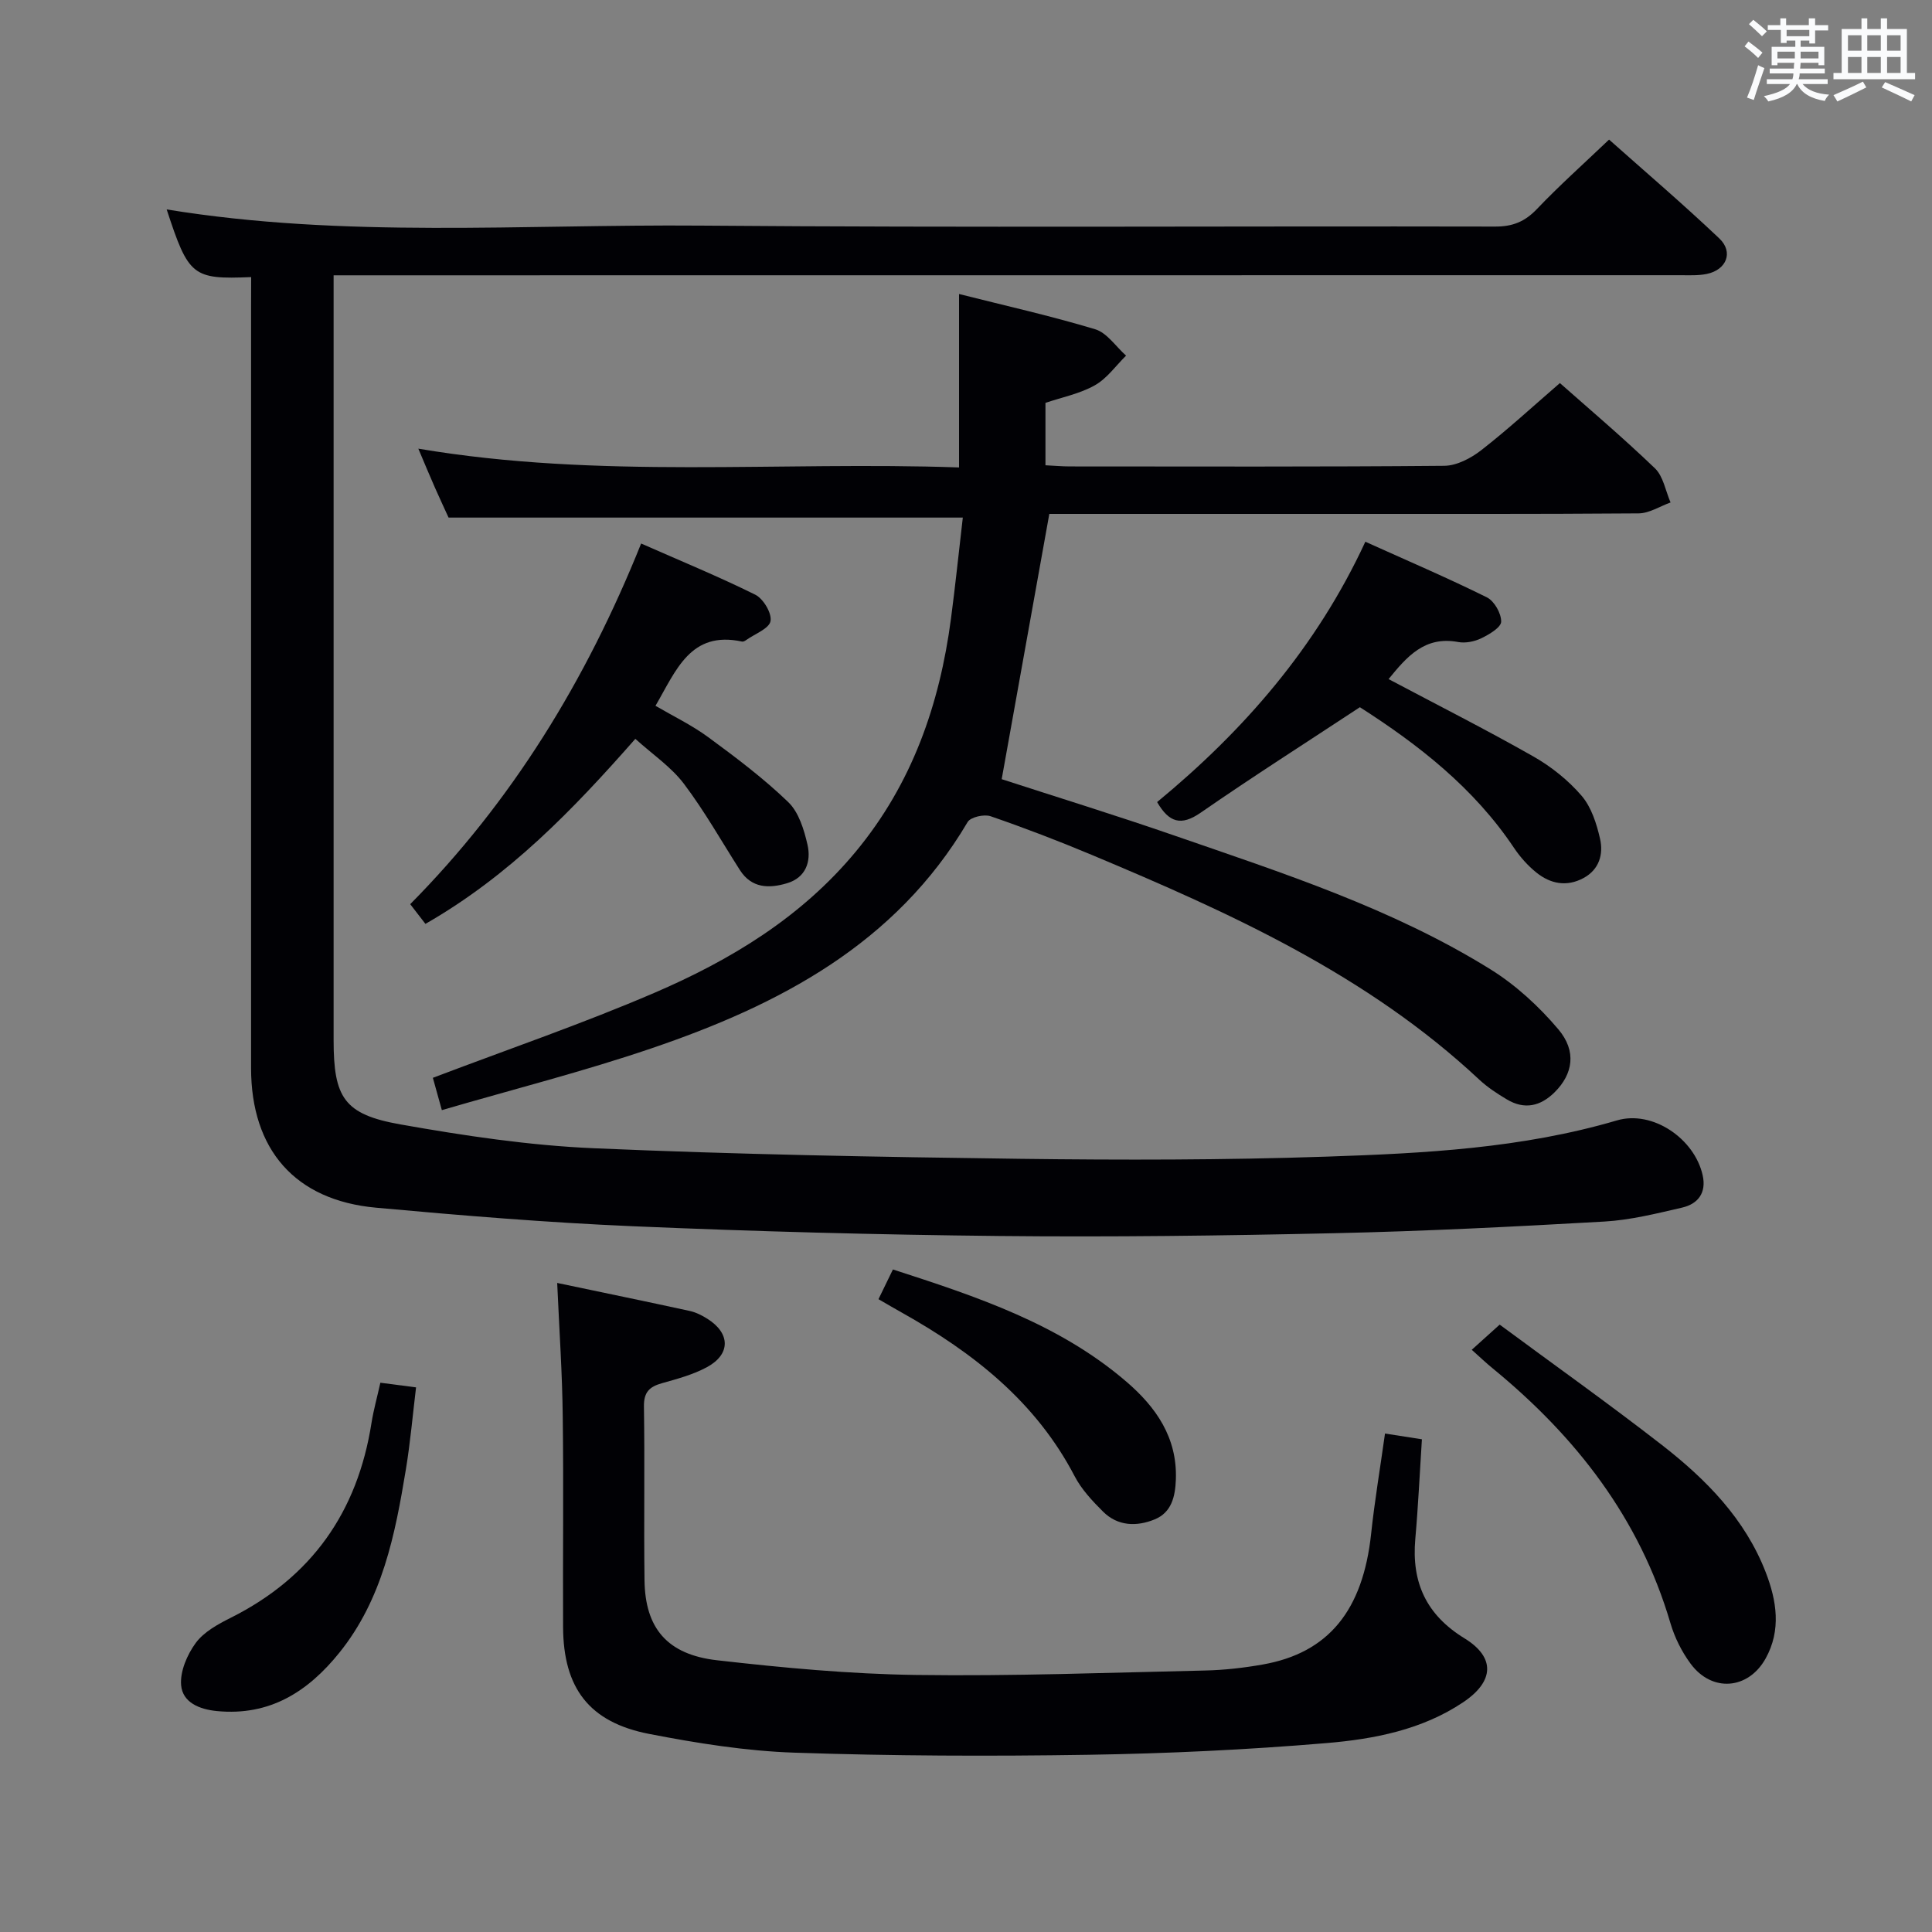 <svg enable-background="new 0 0 400 400" viewBox="0 0 400 400" xmlns="http://www.w3.org/2000/svg"><rect x="0" y="0" width="400" height="400" fill="#808080" stroke="none"/><g fill="#010105"><path d="m52 57.37c-12.15.5-12.96-.17-17.49-14.01 36.74 6.01 73.72 3.05 110.57 3.35 54.82.45 109.64.08 164.46.2 3.65.01 6.18-1.02 8.68-3.65 4.58-4.81 9.56-9.25 14.92-14.36 7.36 6.55 15.28 13.31 22.83 20.47 2.98 2.83 1.48 6.52-2.62 7.35-1.77.36-3.64.26-5.47.26-90.81.02-181.63.02-272.44.02-1.95 0-3.91 0-6.37 0v5.85 152.47c0 11.95 2.15 15.41 13.85 17.48 13.21 2.34 26.6 4.35 39.98 4.93 29.42 1.28 58.89 1.81 88.34 2.19 21.12.27 42.26.26 63.36-.45 20.23-.68 40.48-1.71 60.16-7.5 7.41-2.18 16.08 3.79 17.76 11.36.81 3.63-.97 5.93-4.25 6.69-5.32 1.23-10.7 2.58-16.12 2.89-18.59 1.06-37.21 2-55.83 2.41-23.14.52-46.29.82-69.43.58-25.29-.26-50.58-.94-75.84-2.02-17.75-.76-35.49-2.22-53.19-3.84-16.78-1.53-25.88-12.01-25.88-28.94-.01-52.49 0-104.98 0-157.47.02-1.95.02-3.92.02-6.26z"/><path d="m207.39 161.32c11.19 3.64 23.53 7.44 35.72 11.66 22.44 7.77 45.13 15.07 65.46 27.7 5.25 3.26 10.05 7.68 14.06 12.42 3.87 4.57 3.01 9.29-.75 13.03-2.95 2.93-6.27 3.67-9.92 1.48-1.99-1.19-3.98-2.49-5.67-4.06-23.18-21.7-51.51-34.51-80.27-46.56-6.89-2.89-13.88-5.57-20.94-8-1.34-.46-4.14.18-4.74 1.2-14.93 25.3-39.03 37.87-65.47 46.86-14.1 4.8-28.59 8.47-43.39 12.79-.81-2.91-1.41-5.05-1.86-6.69 15.56-5.91 30.94-11.18 45.83-17.58 15.83-6.8 30.45-15.65 41.72-29.24 11.66-14.06 17.37-30.45 19.72-48.25.91-6.89 1.62-13.81 2.45-20.92-35.59 0-70.58 0-106.47 0-.65-1.43-1.75-3.78-2.8-6.15-1.07-2.42-2.08-4.86-3.46-8.12 37.55 6.35 74.71 2.58 111.95 3.89 0-12.2 0-23.74 0-35.91 9.41 2.38 18.9 4.5 28.19 7.3 2.45.74 4.27 3.58 6.39 5.46-2.13 2.1-3.96 4.74-6.48 6.15-3.11 1.75-6.8 2.47-10.21 3.63v12.92c1.84.09 3.47.24 5.09.24 25.83.01 51.65.1 77.47-.13 2.6-.02 5.55-1.58 7.69-3.25 5.52-4.3 10.68-9.06 16.26-13.88 5.64 5 12.86 11.11 19.67 17.64 1.74 1.67 2.2 4.68 3.24 7.08-2.2.79-4.4 2.24-6.61 2.26-21.83.17-43.65.1-65.48.11-17.16 0-34.32 0-51.48 0-1.81 0-3.63 0-5.05 0-3.29 18.28-6.49 36.13-9.86 54.92z"/><path d="m115.36 265.62c9.36 1.97 18.42 3.83 27.45 5.8 1.27.28 2.52.91 3.63 1.61 4.79 3 4.87 7.35-.08 10.03-2.87 1.55-6.15 2.43-9.32 3.32-2.58.73-3.76 1.84-3.72 4.81.19 11.99-.04 23.99.12 35.98.12 9.9 4.67 15.39 15.02 16.57 13.68 1.56 27.45 2.85 41.2 3.04 19.95.28 39.92-.48 59.88-.92 3.97-.09 7.98-.55 11.89-1.24 13.63-2.4 20.76-11.21 22.45-27.1.72-6.74 1.85-13.44 2.87-20.72 2.69.42 4.88.76 7.64 1.19-.46 7.12-.77 13.9-1.37 20.66-.79 8.99 2.27 15.69 10.19 20.55 6.42 3.94 6.17 8.91-.27 13.23-8.53 5.72-18.46 7.63-28.33 8.46-16.39 1.38-32.85 2.16-49.3 2.42-20.27.32-40.57.25-60.84-.44-10.06-.34-20.16-1.96-30.07-3.88-12.42-2.41-17.76-9.49-17.82-22.12-.07-14.49.12-28.98-.07-43.47-.09-8.95-.71-17.89-1.15-27.78z"/><path d="m131.54 152.97c-12.92 14.68-26.05 28.33-43.46 38.31-.85-1.1-1.83-2.37-3.15-4.08 20.98-21.19 36.38-46.2 47.81-74.67 8.07 3.56 15.99 6.81 23.64 10.6 1.66.83 3.45 3.83 3.15 5.46-.28 1.55-3.21 2.63-4.99 3.89-.26.19-.64.41-.91.35-10.7-2.31-13.65 5.99-17.92 13.3 3.66 2.14 7.53 4 10.93 6.5 5.73 4.21 11.46 8.52 16.56 13.44 2.18 2.1 3.28 5.72 3.99 8.85.78 3.46-.36 6.8-4.26 7.95-3.69 1.1-7.31 1.07-9.74-2.73-3.83-6-7.34-12.24-11.62-17.9-2.64-3.48-6.47-6.05-10.03-9.27z"/><path d="m282.68 112.16c8.64 3.9 17.02 7.48 25.17 11.52 1.53.76 2.98 3.32 2.95 5.03-.02 1.19-2.47 2.64-4.1 3.43-1.42.69-3.3 1.07-4.82.78-6.92-1.28-10.61 3.04-14.39 7.68 10.13 5.37 20.2 10.46 30 16.03 3.69 2.1 7.2 4.91 9.96 8.12 2.02 2.35 3.11 5.78 3.82 8.9.73 3.19-.15 6.37-3.42 8.14-3.47 1.87-6.84 1.21-9.75-1.13-1.78-1.43-3.38-3.23-4.66-5.14-8.33-12.45-19.81-21.37-31.89-29.1-11.17 7.36-22.22 14.4-32.98 21.85-4.05 2.8-6.54 2.03-9-2.21 17.93-14.78 33-32.05 43.11-53.9z"/><path d="m304.71 279.46c1.76-1.59 3.34-3.01 5.78-5.21 11.08 8.19 22.54 16.33 33.63 24.95 9.11 7.09 17.19 15.28 21.46 26.34 2.26 5.85 3.24 11.96-.02 17.82-3.61 6.49-11.14 7.06-15.54 1.09-1.84-2.49-3.31-5.44-4.18-8.41-6.38-21.69-19.53-38.57-36.73-52.68-1.4-1.13-2.71-2.39-4.4-3.9z"/><path d="m78.75 286.28c2.41.31 4.51.58 7.39.96-.69 5.66-1.18 11.37-2.11 17-2.22 13.48-4.85 26.85-13.76 37.92-6.51 8.09-14.42 13.15-25.34 12.1-3.68-.35-7.12-1.8-7.43-5.35-.25-2.85 1.25-6.34 3.03-8.76 1.68-2.28 4.58-3.87 7.23-5.2 16.76-8.39 26.26-21.92 29.15-40.32.44-2.76 1.2-5.46 1.84-8.35z"/><path d="m181.88 268.98c1.04-2.14 1.95-4.01 2.99-6.15 17.42 5.63 34.44 11.28 48.38 23.27 6.1 5.25 10.51 11.54 10.2 20.2-.13 3.58-.9 6.84-4.38 8.27-3.7 1.52-7.64 1.44-10.69-1.6-2.22-2.21-4.47-4.61-5.89-7.34-8.03-15.41-20.95-25.55-35.69-33.82-1.59-.88-3.13-1.8-4.92-2.83z"/></g><path d="m361.2 9.6.8-1c.9.7 1.9 1.4 2.9 2.3l-.9 1.1c-1-1-2-1.8-2.8-2.4zm.5 10.6c.9-2.1 1.6-4.3 2.3-6.7.4.2.8.4 1.3.6-.7 2.1-1.5 4.3-2.2 6.6zm.4-15.2.9-.9c1 .8 2 1.6 2.8 2.4l-1 1c-.9-.9-1.8-1.7-2.7-2.5zm12.5-1.2h1.2v1.4h2.7v1.1h-2.7v2.7h-1.2v-.6h-1.8v1.3h4.9v3.8h-1.2v-.5h-3.7c0 .4-.1.9-.1 1.2h5.1v1h-5.2c0 .5-.1.9-.2 1.2h6v1h-5.2c1.1 1.3 2.9 2 5.5 2.2-.4.4-.7.8-.9 1.3-2.9-.5-4.8-1.6-5.7-3.5h-.1c-.8 1.7-2.7 2.9-5.9 3.6-.2-.4-.6-.8-.9-1.1 2.8-.6 4.6-1.4 5.4-2.5h-4.8v-1h5.3c.1-.3.2-.7.2-1.2h-4.9v-1h5c0-.4 0-.8.1-1.2h-3.5v.5h-1.2v-3.8h4.9v-1.3h-1.8v.5h-1.2v-2.7h-2.7v-1h2.6v-1.4h1.2v1.4h4.7v-1.4zm-6.6 8.3h3.6c0-.4 0-.9 0-1.4h-3.6zm1.9-4.6h4.7v-1.3h-4.7zm6.6 3.2h-3.7v1.4h3.7z" fill="#fafbfc"/><path d="m385.3 3.8h1.3v2.2h2.8v-2.2h1.3v2.2h4.1v9.1h1.7v1.3h-16.9v-1.3h1.7v-9.1h4.1v-2.2zm.4 13.1.7 1.2c-1.8.9-3.8 1.9-6 2.9-.2-.4-.5-.8-.8-1.3 2.3-1 4.3-1.9 6.1-2.8zm-3.1-6.4h2.8v-3.2h-2.8zm0 4.6h2.8v-3.3h-2.8zm4-4.6h2.8v-3.2h-2.8zm0 4.6h2.8v-3.3h-2.8zm3.7 1.9c2.1.9 4.1 1.8 6.1 2.7l-.7 1.3c-2.2-1.1-4.2-2-6.1-2.9zm3.2-9.7h-2.8v3.2h2.8zm-2.8 7.8h2.8v-3.3h-2.8z" fill="#fafbfc"/></svg>